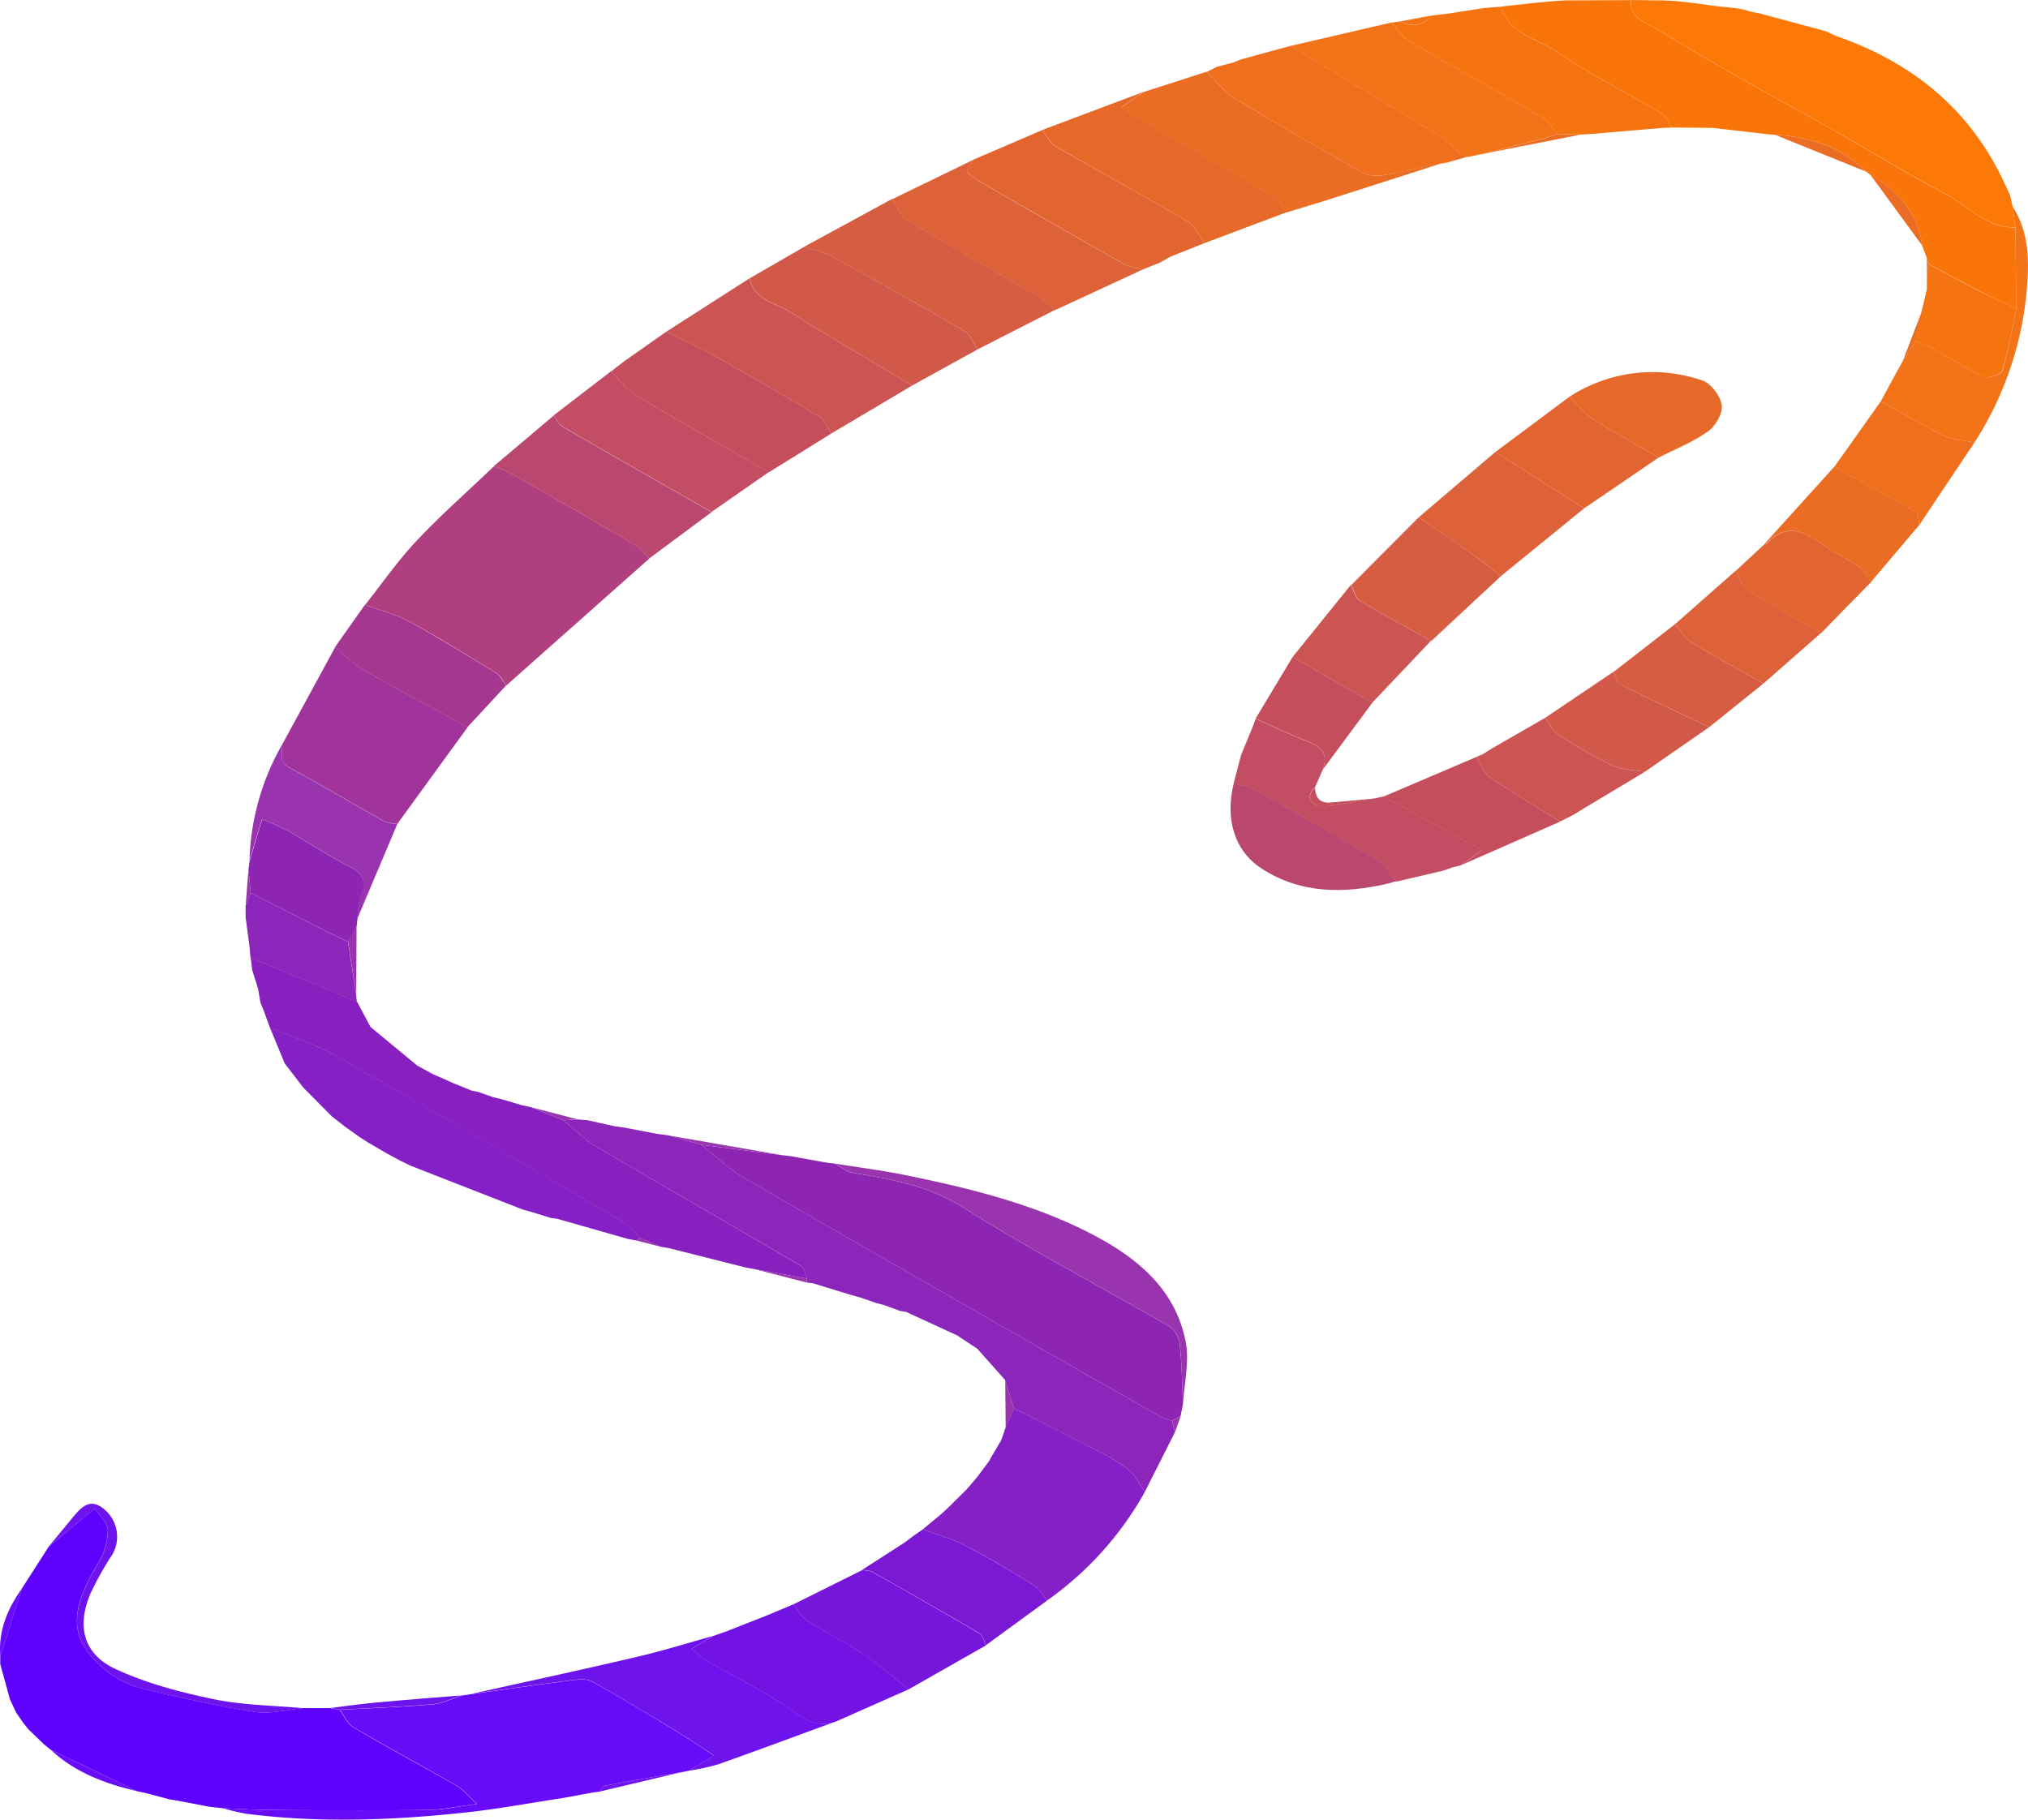 <svg id="Calque_1" data-name="Calque 1" xmlns="http://www.w3.org/2000/svg" viewBox="0 0 499.62 448.37"><defs><style>.cls-1{fill:#5f02fd;}.cls-2{fill:#8e25b2;}.cls-3{fill:#b03f80;}.cls-4{fill:#8c25b9;}.cls-5{fill:#670bf8;}.cls-6{fill:#fc7807;}.cls-7{fill:#f97509;}.cls-8{fill:#8720bf;}.cls-9{fill:#8420c6;}.cls-10{fill:#a0349a;}.cls-11{fill:#cc5453;}.cls-12{fill:#6f13ed;}.cls-13{fill:#eb6c23;}.cls-14{fill:#dd6239;}.cls-15{fill:#f37318;}.cls-16{fill:#ef6f1d;}.cls-17{fill:#e26430;}.cls-18{fill:#d25849;}.cls-19{fill:#f67410;}.cls-20{fill:#d75d42;}.cls-21{fill:#e6692a;}.cls-22{fill:#c54e5c;}.cls-23{fill:#7213e4;}.cls-24{fill:#c34e63;}.cls-25{fill:#ba476f;}.cls-26{fill:#7716db;}.cls-27{fill:#9933ae;}.cls-28{fill:#a53791;}.cls-29{fill:#7b18d4;}</style></defs><title>favicon</title><path class="cls-1" d="M100.12,615.68l-2.1-.33-5.94-1.58L90,613.33,68.73,603.11l-1.66-1.33L63.16,598c-.42-.55-.85-1.09-1.28-1.63L60.24,594l-1.54-3.27L56.3,582v-2l5.4-16.72L68.29,553l11.37-9.37c1.15,1.88,3.12,3.64,3.13,5.43a15.57,15.57,0,0,1-2.22,7.8c-7.43,12.24-7.33,19,1.35,26.38a22.33,22.33,0,0,0,8.68,4.59c9.38,2.33,18.84,4.43,28.38,5.94,3.87.61,8-.55,12-.91l6.59,0,2.32.41c1.1,1.46,1.9,3.45,3.36,4.3,8.43,5,17,9.57,25.51,14.45,1.58.9,2.77,2.47,4.93,4.47-4.94.62-8.65,1.42-12.37,1.47-12.65.16-25.3.1-38,0-4.07,0-8.15-.28-12.23-.43l-3.17-.35Z" transform="translate(-56.24 -171.97)"/><path class="cls-2" d="M347.69,517.87c-.2,1-.41,2.07-.61,3.1L345,522a14.4,14.4,0,0,1-2.8-.94q-17.94-10.17-35.83-20.41c-22.26-12.77-44.55-25.49-66.72-38.42-3.84-2.24-7.12-5.43-10.66-8.18l19.75,2.54,2.22.25,8.85,1.6,2.15.25c1.37.77,2.67,2,4.14,2.23,9.51,1.61,18.72,3.07,27.37,8.54,16.48,10.42,33.82,19.48,50.71,29.26a6.25,6.25,0,0,1,2.67,4.16C347.41,507.85,347.45,512.87,347.69,517.87Z" transform="translate(-56.24 -171.97)"/><path class="cls-3" d="M216.23,309.58,181,340.85c-.81-1-1.41-2.36-2.45-3-7.05-4.34-14.08-8.72-21.35-12.68-3.41-1.86-7.31-2.81-11-4.17,4.2-5.3,8.08-10.9,12.7-15.81,6-6.37,12.61-12.19,18.95-18.25a21.91,21.91,0,0,1,3.69,1.34q15.67,8.91,31.25,18C214.09,307.06,215.07,308.46,216.23,309.58Z" transform="translate(-56.24 -171.97)"/><path class="cls-4" d="M229,454.05c3.54,2.75,6.82,5.94,10.66,8.18,22.17,12.93,44.46,25.65,66.72,38.42q17.89,10.26,35.83,20.41a14.4,14.4,0,0,0,2.8.94c.22,1,.45,1.92.68,2.88q-3.7,7.36-7.42,14.72c-1.21-1.76-2.12-3.88-3.7-5.2a41,41,0,0,0-7.52-4.71c-7-3.64-14-7.14-21-10.69-.74-2.33-1.47-4.67-2.2-7L297,504.3,292,501l-2-.92-10.6-4.88L278,495l-3.79-1.4L272,493l-3.86-1.33-2.14-.58-9.44-2.9L255,488c0-.34,0-.67,0-1-.45-1.06-.6-2.63-1.4-3.09-16.78-9.86-33.68-19.53-50.45-29.42-3-1.75-5.44-4.31-8.15-6.5l3.49-.19L201,448l6.75,1.5,2.22.3,7.87,1.51,3.12.43Z" transform="translate(-56.24 -171.97)"/><path class="cls-5" d="M111.18,617.54c4.08.15,8.16.42,12.23.43,12.66.06,25.31.12,38,0,3.72,0,7.43-.85,12.37-1.47-2.16-2-3.35-3.57-4.93-4.47-8.46-4.88-17.08-9.5-25.51-14.45-1.46-.85-2.26-2.84-3.36-4.3,7.6-.42,15.21-.68,22.79-1.33,2.47-.21,4.86-1.43,7.28-2.19l2.15-.32c8.36-1.17,16.71-2.38,25.08-3.45,1.6-.2,3.57-.37,4.87.35,6.77,3.77,13.41,7.78,20,11.79,3.37,2,6.63,4.26,10,6.42L226,608.28l-2.1.41c-6.23,1.08-12.45,2.13-18.66,3.29-.49.09-.83.94-1.23,1.44l-2.1.3L195,615c-8.15,1.23-16.26,2.76-24.45,3.62-17.87,1.9-35.79,2.57-53.69.26A57.14,57.14,0,0,1,111.18,617.54Z" transform="translate(-56.24 -171.97)"/><path class="cls-6" d="M551.41,220l.66,2.85c.22,1.72.45,3.44.67,5.15-7.24.17-11.77-5.44-17.49-8.43-9.48-4.95-18.57-10.62-27.88-15.9-6.86-3.9-13.84-7.59-20.69-11.5-7.44-4.24-14.85-8.52-22.14-13-2.79-1.71-6.79-2.62-6.54-7.2l8,.11,2.88.12,5.09.58,4.8.66L484,174l1.84.35,2.15.58,1.87.37L506,179.65l2.49,1.16c18.9,6.52,33.29,18.17,41.72,36.62Z" transform="translate(-56.24 -171.97)"/><path class="cls-7" d="M458,172c-.25,4.58,3.75,5.49,6.54,7.2,7.29,4.48,14.7,8.76,22.14,13,6.85,3.91,13.83,7.6,20.69,11.5,9.31,5.28,18.4,11,27.88,15.9,5.72,3,10.25,8.6,17.49,8.43q.13,10,.26,20c-2.81-1.31-5.66-2.54-8.41-4-4.47-2.29-8.88-4.7-13.31-7.07l-.36-1.47-1.14-3c-1-8.19-6-13.48-12.79-17.46l-1-.77c-6.22-6.15-13.92-8.62-22.44-9.07l-1.58-.12-13.78-1.58L468,203.38c-.76-1.17-1.26-2.78-2.33-3.42-8.7-5.18-17.81-9.74-26.17-15.42-4.72-3.21-11.59-4.16-13.49-10.94l2.12-.24,5.84-.65,5.09-.48,2.88-.16Z" transform="translate(-56.24 -171.97)"/><path class="cls-8" d="M195,448c2.71,2.19,5.19,4.75,8.15,6.5,16.77,9.89,33.67,19.56,50.45,29.42.8.46,1,2,1.4,3.09l-12.87-2.32-2.13-.38-18.81-4.75-2.19-.38L214,477c-1.66-1.48-3.13-3.29-5-4.39-23.17-13.52-46.34-27-69.68-40.28-5.21-3-11.05-4.81-16.6-7.18-.51-1.39-1-2.79-1.52-4.18L120.4,419c-.2-1.13-.39-2.26-.58-3.4l-1.45-4.6-.36-3c4.24,1.73,8.49,3.43,12.72,5.19,4.5,1.87,9,3.79,13.48,5.69l0-.09,3.3,6.22,11.5,9.51,2.36,1.3,1.64.89,2.5,1.07,2.51,1.14,4.55,1.83L174,441l3.83,1.36,2.12.5,4.9,1.46,2.12.45Z" transform="translate(-56.24 -171.97)"/><path class="cls-9" d="M306.05,519c7,3.55,14,7,21,10.69a41,41,0,0,1,7.52,4.71c1.58,1.32,2.49,3.44,3.7,5.2a80.78,80.78,0,0,1-24.11,26.77c-1.09-1.31-1.94-3-3.31-3.86-5.44-3.38-10.95-6.68-16.63-9.63-3.35-1.73-7.08-2.74-10.64-4.07l4.6-3.82,1.77-1.64,4.43-4.38,2.56-3,1.5-2c.5-.66,1-1.33,1.49-2l.54-1,2.43-4.11,1-2.88Z" transform="translate(-56.24 -171.97)"/><path class="cls-10" d="M125.8,355.35l13-23.89c2.2,1.81,4.2,4,6.64,5.36,8.58,4.92,17.32,9.58,26,14.34L154.11,375a11.75,11.75,0,0,1-3.32-.73c-7.75-4.33-15.36-8.91-23.16-13.12C124.76,359.65,125.84,357.46,125.8,355.35Z" transform="translate(-56.24 -171.97)"/><path class="cls-9" d="M122.71,425.1c5.55,2.37,11.39,4.22,16.6,7.18C162.65,445.52,185.82,459,209,472.56c1.89,1.1,3.36,2.91,5,4.4l-.89.7-2.12-.39-17.53-5-1.49-.18-4.8-1.49L185,470l-27.49-10.74L155,458.05l-3.38-1.82L147,453.54l-2.17-1.39L141,449.41l-3-2.36L131,440,126.38,434Z" transform="translate(-56.24 -171.97)"/><path class="cls-11" d="M281,266.94l-20,11.87c-.91-1.39-1.51-3.3-2.79-4.08-8.3-5-16.7-9.9-25.17-14.66-4.12-2.31-8.44-4.25-12.67-6.36l20.5-13.14c1.1,5.35,6.3,6,9.89,8.22C260.7,255.05,270.88,260.92,281,266.94Z" transform="translate(-56.24 -171.97)"/><path class="cls-12" d="M226,608.28l6.16-3.77c-3.35-2.16-6.61-4.38-10-6.42-6.64-4-13.28-8-20-11.79-1.3-.72-3.27-.55-4.87-.35-8.37,1.07-16.72,2.28-25.08,3.45,13.72-3.06,27.47-6,41.16-9.22,6.25-1.46,12.39-3.39,18.57-5.11l-5.34,3.16a48,48,0,0,0,4,3.06c6.88,4,14.12,7.47,20.58,12,3.66,2.59,6.73,4.49,11.13,2.8-9.72,3.56-19.4,7.18-29.16,10.63A56,56,0,0,1,226,608.28Z" transform="translate(-56.24 -171.97)"/><path class="cls-13" d="M411.41,212.21q-14.3,4.59-28.58,9.17c-3.26,1-6.54,2-9.81,3-.76-1.15-1.25-2.76-2.32-3.4-8.68-5.17-17.49-10.14-26.23-15.22-3.89-2.27-7.72-4.65-12.06-7.27l5.58-3.85,15.55-5c2.19,2.15,4.06,4.8,6.6,6.35,10.48,6.38,21.12,12.49,31.8,18.52a8.2,8.2,0,0,0,4.94.64C401.75,214.31,406.57,213.2,411.41,212.21Z" transform="translate(-56.24 -171.97)"/><path class="cls-14" d="M337.77,238.38l-21.58,10a38.5,38.5,0,0,0-4.25-3.34c-10.72-6.28-21.56-12.36-32.19-18.78-1.68-1-2.51-3.43-3.74-5.19l20-9.71c-.54,1-1.08,1.93-1.64,2.95a21.56,21.56,0,0,0,2.42,1.92c12.06,7,24.13,13.91,36.25,20.76C334.43,237.75,336.18,237.92,337.77,238.38Z" transform="translate(-56.24 -171.97)"/><path class="cls-15" d="M421,210l-3.19.64L416,210c-1.65-1.49-3.12-3.27-5-4.41-12.25-7.5-24.58-14.87-36.88-22.29L399,177.52c1.5,1.57,2.74,3.58,4.54,4.64,10.82,6.33,21.8,12.38,32.64,18.7,1.55.9,2.56,2.73,3.83,4.12-1.1.36-2.18.77-3.3,1.05C431.49,207.36,426.26,208.65,421,210Z" transform="translate(-56.24 -171.97)"/><path class="cls-16" d="M374.14,183.28c12.3,7.42,24.63,14.79,36.88,22.29,1.86,1.14,3.33,2.92,5,4.41l-3,2-1.63.27c-4.83,1-9.65,2.1-14.52,2.89a8.2,8.2,0,0,1-4.94-.64c-10.68-6-21.32-12.14-31.8-18.52-2.54-1.55-4.41-4.2-6.6-6.35l.1,0,2.36-1.18,4.15-1.1,1.85-.75Z" transform="translate(-56.24 -171.97)"/><path class="cls-17" d="M337.77,238.38c-1.59-.46-3.34-.63-4.74-1.42-12.12-6.85-24.19-13.81-36.25-20.76a21.56,21.56,0,0,1-2.42-1.92c.56-1,1.1-2,1.64-2.95l17-7.3c1.07,1.36,1.88,3.19,3.27,4,10.77,6.23,21.72,12.15,32.45,18.46,1.84,1.09,2.87,3.55,4.27,5.38l-8.37,3.33L342,236.68Z" transform="translate(-56.24 -171.97)"/><path class="cls-18" d="M281,266.94c-10.09-6-20.27-11.89-30.21-18.15-3.59-2.27-8.79-2.87-9.89-8.22l13.46-7.78c2.15.7,4.47,1.07,6.42,2.13C271.9,241,283,247.24,294,253.63c1.39.81,2,3,3,4.48Z" transform="translate(-56.24 -171.97)"/><path class="cls-19" d="M440,205c-1.27-1.39-2.28-3.22-3.83-4.12-10.84-6.32-21.82-12.37-32.64-18.7-1.8-1.06-3-3.07-4.54-4.64l2.1-.27c3,1.4,5.67,1.19,7.9-1.46l4.12-.51,8.87-1.37,4.05-.31c1.9,6.78,8.77,7.73,13.49,10.94,8.36,5.68,17.47,10.24,26.17,15.42,1.07.64,1.57,2.25,2.33,3.42l-2.28.09L448,205l-2.59.13Z" transform="translate(-56.24 -171.97)"/><path class="cls-20" d="M297,258.11c-1-1.52-1.6-3.67-3-4.48-11-6.39-22.11-12.59-33.26-18.71-1.95-1.06-4.27-1.43-6.42-2.13L276,221c1.23,1.77,2.06,4.18,3.74,5.2,10.63,6.42,21.47,12.5,32.19,18.78a38.5,38.5,0,0,1,4.25,3.34Z" transform="translate(-56.24 -171.97)"/><path class="cls-21" d="M353,231.87c-1.4-1.83-2.43-4.29-4.27-5.38C338,220.18,327.05,214.26,316.28,208c-1.39-.81-2.2-2.64-3.27-4l25-9.41-5.58,3.85c4.34,2.62,8.17,5,12.06,7.27,8.74,5.08,17.55,10,26.23,15.22,1.07.64,1.56,2.25,2.32,3.4Z" transform="translate(-56.24 -171.97)"/><path class="cls-22" d="M220.37,253.71c4.23,2.11,8.55,4,12.67,6.36,8.47,4.76,16.87,9.62,25.17,14.66,1.28.78,1.88,2.69,2.79,4.08l-15.33,9.53c-11-6.32-22-12.53-32.84-19-2.34-1.4-4-3.89-6-5.87l.71-.57L210,261Z" transform="translate(-56.24 -171.97)"/><path class="cls-23" d="M262.29,596.12c-4.4,1.69-7.47-.21-11.13-2.8-6.46-4.56-13.7-8-20.58-12a48,48,0,0,1-4-3.06l5.34-3.16,3.48-1.23,9.59-3.77,6.75-2.83c1.08,1.37,1.9,3.15,3.29,4,4.46,2.86,9.28,5.19,13.68,8.13,4,2.66,7.62,5.86,11.41,8.82Z" transform="translate(-56.24 -171.97)"/><path class="cls-24" d="M382.14,361.58,380.19,366c-2.52,2.4-.89,4.46,1.33,4.45,4.49,0,9-1.12,13.45-1.77l2.15-.47,24.24,13.2L416,385.24l-2.14.51-1.87.71-11.77,2.75c-1.58-1.82-2.84-4.17-4.8-5.35-10.11-6-20.37-11.79-30.64-17.54-1.36-.76-3.08-.87-4.63-1.28L362,358c1-2.39,2-4.79,2.95-7.18.21-.59.43-1.17.65-1.76,4.27,1.9,8.46,4,12.83,5.63C381.91,356,383.47,357.88,382.14,361.58Z" transform="translate(-56.24 -171.97)"/><path class="cls-24" d="M206.81,263.42c2,2,3.68,4.47,6,5.87,10.85,6.52,21.88,12.73,32.84,19l-14.1,9.82c-12.3-7-24.6-14-36.85-21.1-.9-.52-1.36-1.81-2-2.74Z" transform="translate(-56.24 -171.97)"/><path class="cls-25" d="M192.7,274.32c.66.93,1.12,2.22,2,2.74,12.25,7.1,24.55,14.09,36.85,21.1l-15.35,11.41c-1.15-1.11-2.13-2.51-3.47-3.3q-15.56-9.11-31.25-18a21.91,21.91,0,0,0-3.69-1.34Z" transform="translate(-56.24 -171.97)"/><path class="cls-26" d="M280.09,588.24c-3.79-3-7.42-6.16-11.41-8.82-4.4-2.94-9.22-5.27-13.68-8.13-1.39-.9-2.21-2.68-3.29-4l16.84-8.39a6.84,6.84,0,0,1,2.44.34c8.9,5,17.78,10.08,26.59,15.26.81.48,1.05,1.92,1.55,2.91Z" transform="translate(-56.24 -171.97)"/><path class="cls-27" d="M347.69,517.87c-.24-5-.28-10-.82-15a6.25,6.25,0,0,0-2.67-4.16c-16.89-9.78-34.23-18.84-50.71-29.26-8.65-5.47-17.86-6.93-27.37-8.54-1.47-.25-2.77-1.46-4.14-2.23,6,1,12.11,1.74,18.1,3,15.49,3.2,30.85,7,45,14.31,11.13,5.78,20.62,13.43,23.23,26.42C349.32,507.31,348,512.7,347.69,517.87Z" transform="translate(-56.24 -171.97)"/><path class="cls-14" d="M405.76,299.43l18.88-16.09,21.86,13.9L426,313.93c-2.31-1.8-4.56-3.7-7-5.39C414.64,305.44,410.18,302.46,405.76,299.43Z" transform="translate(-56.24 -171.97)"/><path class="cls-28" d="M171.38,351.16c-8.67-4.76-17.41-9.42-26-14.34-2.44-1.4-4.44-3.55-6.64-5.36q3.7-5.23,7.4-10.46c3.69,1.36,7.59,2.31,11,4.17,7.27,4,14.3,8.34,21.35,12.68,1,.64,1.64,2,2.45,3Z" transform="translate(-56.24 -171.97)"/><path class="cls-29" d="M299.13,577.36c-.5-1-.74-2.43-1.55-2.91-8.81-5.18-17.69-10.24-26.59-15.26a6.84,6.84,0,0,0-2.44-.34L279.2,552l1.78-1.36c.87-.61,1.74-1.22,2.62-1.82,3.55,1.33,7.28,2.34,10.63,4.07,5.68,3,11.19,6.25,16.63,9.63,1.37.85,2.22,2.55,3.31,3.86Z" transform="translate(-56.24 -171.97)"/><path class="cls-20" d="M405.76,299.43c4.42,3,8.88,6,13.26,9.11,2.39,1.69,4.64,3.59,7,5.39l-17.18,16c-5.86-3.27-11.78-6.43-17.52-9.89-1.11-.68-1.5-2.55-2.23-3.87Z" transform="translate(-56.24 -171.97)"/><path class="cls-17" d="M446.5,297.24l-21.86-13.9,18.27-13.62c1.9,1.86,3.57,4.1,5.77,5.51,5.26,3.37,10.77,6.35,16.18,9.49Z" transform="translate(-56.24 -171.97)"/><path class="cls-25" d="M360.18,365c1.55.41,3.27.52,4.63,1.28,10.27,5.75,20.53,11.51,30.64,17.54,2,1.18,3.22,3.53,4.8,5.35l-.06-.07-2.07.61c-10.77,2.45-21.32,2.57-31-3.68C360.41,381.71,358,373.92,360.18,365Z" transform="translate(-56.24 -171.97)"/><path class="cls-21" d="M464.86,284.72c-5.41-3.14-10.92-6.12-16.18-9.49-2.2-1.41-3.87-3.65-5.77-5.51a37.49,37.49,0,0,1,32.69-4c2.13.68,4.47,3.8,4.81,6.08.29,2-1.54,5.17-3.38,6.47C473.32,280.91,469,282.62,464.86,284.72Z" transform="translate(-56.24 -171.97)"/><path class="cls-15" d="M553,248q-.13-10-.26-20c-.22-1.71-.45-3.43-.67-5.15,3.78,5.86,4.1,12.45,3.61,19.06a82.76,82.76,0,0,1-13,39.09c-2.56-.54-5.36-.6-7.65-1.71-5.27-2.54-10.31-5.58-15.44-8.42q2.68-5,5.39-9.89l3.09-5a33.73,33.73,0,0,1,4,1.6c4.32,2.41,8.49,5.14,13,7.23,1.1.51,4.23-.59,4.51-1.52C551,258.29,551.9,253.11,553,248Z" transform="translate(-56.24 -171.97)"/><path class="cls-27" d="M125.8,355.35c0,2.11-1,4.3,1.83,5.84,7.8,4.21,15.41,8.79,23.16,13.12a11.75,11.75,0,0,0,3.32.73l-9.87,23.37c.26-1.94.14-4,.87-5.77,1.59-3.73.31-5.6-3.08-7.34-5.13-2.64-9.93-5.87-15-8.72a68,68,0,0,0-6.25-2.77c-1.14,3.78-2.11,7-3.07,10.15A60.72,60.72,0,0,1,125.8,355.35Z" transform="translate(-56.24 -171.97)"/><path class="cls-22" d="M416,385.24l5.33-3.79-24.24-13.2L420,358.48c1,1.67,1.61,3.93,3.07,4.92,5.71,3.88,11.69,7.35,17.57,11Z" transform="translate(-56.24 -171.97)"/><path class="cls-13" d="M529.1,301.3l-11.94,14.09c-.93-1.25-1.64-2.82-2.85-3.69-2.4-1.72-5.19-2.91-7.63-4.6-4.9-3.4-9.66-7.15-15.25-1.17-.08.09-.32,0-.48.05L508.12,287c6.73,3.65,13.49,7.25,20.12,11.06C528.92,298.49,528.83,300.2,529.1,301.3Z" transform="translate(-56.24 -171.97)"/><path class="cls-16" d="M529.1,301.3c-.27-1.1-.18-2.81-.86-3.2-6.63-3.81-13.39-7.41-20.12-11.06l11.47-16.17c5.13,2.84,10.17,5.88,15.44,8.42,2.29,1.11,5.09,1.17,7.65,1.71Z" transform="translate(-56.24 -171.97)"/><path class="cls-18" d="M477.32,351.14l-15.85,11c-2.73-.5-5.7-.47-8.13-1.61a112.71,112.71,0,0,1-13.27-7.62c-1.36-.88-2.11-2.7-3.14-4.08l16.85-11.35c.46,1,.64,2.64,1.42,3C462.52,344.18,469.94,347.63,477.32,351.14Z" transform="translate(-56.24 -171.97)"/><path class="cls-11" d="M389,316.13c.73,1.32,1.12,3.19,2.23,3.87,5.74,3.46,11.66,6.62,17.52,9.89l-14.46,15.24L374.7,333.85Z" transform="translate(-56.24 -171.97)"/><path class="cls-11" d="M436.93,348.84c1,1.38,1.78,3.2,3.14,4.08a112.71,112.71,0,0,0,13.27,7.62c2.43,1.14,5.4,1.11,8.13,1.61l-15,9L444,372.68l-3.38,1.7c-5.87-3.63-11.85-7.1-17.56-11-1.46-1-2.07-3.25-3.07-4.92l1.51-.63,2.48-1.54Z" transform="translate(-56.24 -171.97)"/><path class="cls-14" d="M468.91,325.76l14.94-13.16c.93,1.59,1.46,3.78,2.84,4.65,5.92,3.78,12.09,7.17,18.18,10.7L490.7,340.38c-5.91-3.34-11.9-6.55-17.69-10.09C471.34,329.27,470.26,327.3,468.91,325.76Z" transform="translate(-56.24 -171.97)"/><path class="cls-17" d="M504.87,328c-6.09-3.53-12.26-6.92-18.18-10.7-1.38-.87-1.91-3.06-2.84-4.65L491,306c.16,0,.4,0,.48-.05,5.59-6,10.35-2.23,15.25,1.17,2.44,1.69,5.23,2.88,7.63,4.6,1.21.87,1.92,2.44,2.85,3.69Q511,321.67,504.87,328Z" transform="translate(-56.24 -171.97)"/><path class="cls-20" d="M468.91,325.76c1.35,1.54,2.43,3.51,4.1,4.53,5.79,3.54,11.78,6.75,17.69,10.09l-13.38,10.76c-7.38-3.51-14.8-7-22.12-10.62-.78-.39-1-2-1.42-3Z" transform="translate(-56.24 -171.97)"/><path class="cls-2" d="M117.76,384c1-3.19,1.93-6.37,3.07-10.15a68,68,0,0,1,6.25,2.77c5,2.85,9.82,6.08,15,8.72,3.39,1.74,4.67,3.61,3.08,7.34-.73,1.73-.61,3.83-.87,5.77-.06.52-.11,1-.16,1.57q-1,2-2.08,4c-1.61-.76-3.24-1.47-4.83-2.27Q127.59,396.89,118,392l-.55-5.78Z" transform="translate(-56.24 -171.97)"/><path class="cls-19" d="M553,248c-1.1,5.11-2,10.29-3.49,15.29-.28.93-3.41,2-4.51,1.52-4.46-2.09-8.63-4.82-13-7.23a33.73,33.73,0,0,0-4-1.6q.85-3.78,1.73-7.57c.4-1.71.8-3.43,1.21-5.14l.27-6.3c4.43,2.37,8.84,4.78,13.31,7.07C547.34,245.46,550.19,246.69,553,248Z" transform="translate(-56.24 -171.97)"/><path class="cls-4" d="M118,392q9.57,4.88,19.14,9.74c1.59.8,3.22,1.51,4.83,2.27q1,6.5,2,13l.18,1.89c-4.49-1.9-9-3.82-13.48-5.69-4.23-1.76-8.48-3.46-12.72-5.19-.07-.84-.14-1.67-.2-2.51-.33-2.51-.65-5-1-7.54,0-1,0-1.92,0-2.89Z" transform="translate(-56.24 -171.97)"/><path class="cls-22" d="M374.7,333.85l19.63,11.28q-6.09,8.22-12.19,16.45c1.33-3.7-.23-5.63-3.73-6.94-4.37-1.64-8.56-3.73-12.83-5.63Z" transform="translate(-56.24 -171.97)"/><path class="cls-12" d="M131,592.88c-4,.36-8.18,1.52-12,.91-9.54-1.51-19-3.61-28.38-5.94a22.33,22.33,0,0,1-8.68-4.59c-8.68-7.38-8.78-14.14-1.35-26.38a15.57,15.57,0,0,0,2.22-7.8c0-1.79-2-3.55-3.13-5.43L68.29,553l5.69-6.9c2.35-2.83,4.57-5.47,8.46-1.77a8.78,8.78,0,0,1,1.45,10.73,75.29,75.29,0,0,0-5.35,9.55c-3.45,8.06-1.76,14.93,6.11,18.59,7.56,3.52,15.89,5.72,24.1,7.43C116,592.16,123.59,592.19,131,592.88Z" transform="translate(-56.24 -171.97)"/><path class="cls-12" d="M170,589.72c-2.42.76-4.81,2-7.28,2.19-7.58.65-15.19.91-22.79,1.33l-2.32-.41c3.72-.45,7.44-1,11.18-1.34C155.86,590.84,162.94,590.3,170,589.72Z" transform="translate(-56.24 -171.97)"/><path class="cls-27" d="M229,454.05l-8-2.28,27.77,4.82Z" transform="translate(-56.24 -171.97)"/><path class="cls-27" d="M157.49,459.28,185,470Z" transform="translate(-56.24 -171.97)"/><path class="cls-13" d="M493.57,205.2c8.52.45,16.22,2.92,22.44,9.07Z" transform="translate(-56.24 -171.97)"/><path class="cls-13" d="M440,205l5.41.18L421,210c5.23-1.31,10.46-2.6,15.68-3.93C437.83,205.75,438.91,205.34,440,205Z" transform="translate(-56.24 -171.97)"/><path class="cls-13" d="M517,215c6.77,4,11.77,9.27,12.79,17.46Z" transform="translate(-56.24 -171.97)"/><path class="cls-27" d="M144,417q-1-6.5-2-13,1-2,2.08-4Q144.05,408.48,144,417Z" transform="translate(-56.24 -171.97)"/><path class="cls-5" d="M68.73,603.11,90,613.33C82.17,611.49,74.75,608.76,68.73,603.11Z" transform="translate(-56.24 -171.97)"/><path class="cls-12" d="M204,613.42c.4-.5.74-1.35,1.23-1.44,6.21-1.16,12.43-2.21,18.66-3.29Z" transform="translate(-56.24 -171.97)"/><path class="cls-13" d="M448,205l17.74-1.56Z" transform="translate(-56.24 -171.97)"/><path class="cls-27" d="M221.19,479.56,240,484.31Z" transform="translate(-56.24 -171.97)"/><path class="cls-22" d="M395,368.72c-4.48.65-9,1.73-13.45,1.77-2.22,0-3.85-2.05-1.33-4.45.05,2.66,1.34,3.93,4,3.67Z" transform="translate(-56.24 -171.97)"/><path class="cls-5" d="M61.71,563.29,56.31,580C55.8,573.69,58.14,568.29,61.71,563.29Z" transform="translate(-56.24 -171.97)"/><path class="cls-27" d="M193.47,472.26l17.53,5Z" transform="translate(-56.24 -171.97)"/><path class="cls-13" d="M478.21,203.5,492,205.08Z" transform="translate(-56.24 -171.97)"/><path class="cls-27" d="M242.13,484.69,255,487c0,.33,0,.66,0,1Z" transform="translate(-56.24 -171.97)"/><path class="cls-27" d="M306.05,519,304,524q-.06-6-.11-12C304.58,514.33,305.31,516.67,306.05,519Z" transform="translate(-56.24 -171.97)"/><path class="cls-13" d="M529.8,248.41q-.87,3.79-1.73,7.57L525,261Z" transform="translate(-56.24 -171.97)"/><path class="cls-27" d="M195,448l-8-3.22,11.5,3Z" transform="translate(-56.24 -171.97)"/><path class="cls-27" d="M259.83,458.44l-8.85-1.6Z" transform="translate(-56.24 -171.97)"/><path class="cls-27" d="M279.42,495.23l10.6,4.88Z" transform="translate(-56.24 -171.97)"/><path class="cls-13" d="M531.28,237l-.27,6.3-.09-7.77Z" transform="translate(-56.24 -171.97)"/><path class="cls-27" d="M118,392l-1.23,3.07q.35-4.43.68-8.85Q117.77,389.09,118,392Z" transform="translate(-56.24 -171.97)"/><path class="cls-27" d="M217.87,451.34,210,449.83Z" transform="translate(-56.24 -171.97)"/><path class="cls-5" d="M56.3,582l2.4,8.73Z" transform="translate(-56.24 -171.97)"/><path class="cls-12" d="M245,570.07l-9.59,3.77Z" transform="translate(-56.24 -171.97)"/><path class="cls-5" d="M100.12,615.68l7.89,1.51Z" transform="translate(-56.24 -171.97)"/><path class="cls-15" d="M409,175.79c-2.23,2.65-4.92,2.86-7.9,1.46Z" transform="translate(-56.24 -171.97)"/><path class="cls-27" d="M256.55,488.19l9.44,2.9Z" transform="translate(-56.24 -171.97)"/><path class="cls-15" d="M422,173.91l-8.87,1.37Z" transform="translate(-56.24 -171.97)"/><path class="cls-27" d="M207.78,449.53,201,448Z" transform="translate(-56.24 -171.97)"/><path class="cls-27" d="M116.84,398c.32,2.51.64,5,1,7.54Q117.32,401.73,116.84,398Z" transform="translate(-56.24 -171.97)"/><path class="cls-27" d="M126.38,434,131,440Z" transform="translate(-56.24 -171.97)"/><path class="cls-22" d="M364.93,350.77c-1,2.39-2,4.79-2.95,7.18C363,355.56,363.94,353.16,364.93,350.77Z" transform="translate(-56.24 -171.97)"/><path class="cls-27" d="M213.12,477.66l.89-.7,5,2.22Z" transform="translate(-56.24 -171.97)"/><path class="cls-5" d="M92.08,613.77,98,615.35Z" transform="translate(-56.24 -171.97)"/><path class="cls-12" d="M195,615l6.88-1.27Z" transform="translate(-56.24 -171.97)"/><path class="cls-27" d="M184.87,444.33l-4.9-1.46Z" transform="translate(-56.24 -171.97)"/><path class="cls-27" d="M147.49,425l-3.3-6.22Z" transform="translate(-56.24 -171.97)"/><path class="cls-15" d="M434,172.71l-5.84.65Z" transform="translate(-56.24 -171.97)"/><path class="cls-13" d="M413,211.94l3-2,1.84.62Z" transform="translate(-56.24 -171.97)"/><path class="cls-27" d="M187.18,470.59l4.8,1.49Z" transform="translate(-56.24 -171.97)"/><path class="cls-27" d="M292,501l5,3.27Z" transform="translate(-56.24 -171.97)"/><path class="cls-15" d="M478.81,173.44l-4.8-.66Z" transform="translate(-56.24 -171.97)"/><path class="cls-5" d="M63.16,598l3.91,3.83Z" transform="translate(-56.24 -171.97)"/><path class="cls-27" d="M177.85,442.37,174,441Z" transform="translate(-56.24 -171.97)"/><path class="cls-27" d="M345.7,524.88c-.23-1-.46-1.92-.68-2.88l2.06-1Z" transform="translate(-56.24 -171.97)"/><path class="cls-27" d="M172.55,440.75,168,438.92Z" transform="translate(-56.24 -171.97)"/><path class="cls-4" d="M118.37,411l1.45,4.6C119.34,414.07,118.85,412.54,118.37,411Z" transform="translate(-56.24 -171.97)"/><path class="cls-27" d="M302.91,526.88,300.48,531Z" transform="translate(-56.24 -171.97)"/><path class="cls-27" d="M268.13,491.67,272,493Z" transform="translate(-56.24 -171.97)"/><path class="cls-27" d="M274.17,493.56,278,495Z" transform="translate(-56.24 -171.97)"/><path class="cls-27" d="M138,447.05l3,2.36Z" transform="translate(-56.24 -171.97)"/><path class="cls-27" d="M151.62,456.23l3.38,1.82Z" transform="translate(-56.24 -171.97)"/><path class="cls-27" d="M297,536l-2.56,3C295.25,538,296.1,537,297,536Z" transform="translate(-56.24 -171.97)"/><path class="cls-15" d="M442,172.07l-2.88.16Z" transform="translate(-56.24 -171.97)"/><path class="cls-15" d="M468.92,172.2l-2.88-.12Z" transform="translate(-56.24 -171.97)"/><path class="cls-27" d="M299.94,532c-.5.67-1,1.34-1.49,2C299,533.31,299.45,532.65,299.94,532Z" transform="translate(-56.24 -171.97)"/><path class="cls-15" d="M485.86,174.36,484,174Z" transform="translate(-56.24 -171.97)"/><path class="cls-27" d="M290,543.35,288.19,545Z" transform="translate(-56.24 -171.97)"/><path class="cls-22" d="M398.12,389.75l2.07-.61Z" transform="translate(-56.24 -171.97)"/><path class="cls-15" d="M551.41,220l-1.2-2.57Z" transform="translate(-56.24 -171.97)"/><path class="cls-22" d="M444,372.68l2.49-1.53Z" transform="translate(-56.24 -171.97)"/><path class="cls-27" d="M165.49,437.78l-2.5-1.07Z" transform="translate(-56.24 -171.97)"/><path class="cls-22" d="M424,356.31l-2.48,1.54Z" transform="translate(-56.24 -171.97)"/><path class="cls-27" d="M144.8,452.15l2.17,1.39Z" transform="translate(-56.24 -171.97)"/><path class="cls-14" d="M342,236.68l2.63-1.48Z" transform="translate(-56.24 -171.97)"/><path class="cls-13" d="M356,188.44l-2.36,1.18Z" transform="translate(-56.24 -171.97)"/><path class="cls-4" d="M120.4,419l.79,1.92Z" transform="translate(-56.24 -171.97)"/><path class="cls-24" d="M210,261l-2.48,1.85Z" transform="translate(-56.24 -171.97)"/><path class="cls-5" d="M60.24,594l1.64,2.33Z" transform="translate(-56.24 -171.97)"/><path class="cls-15" d="M489.88,175.31l-1.87-.37Z" transform="translate(-56.24 -171.97)"/><path class="cls-22" d="M412,386.46l1.87-.71Z" transform="translate(-56.24 -171.97)"/><path class="cls-27" d="M161.35,435.82l-2.36-1.3Z" transform="translate(-56.24 -171.97)"/><path class="cls-15" d="M508.49,180.81,506,179.65Z" transform="translate(-56.24 -171.97)"/><path class="cls-13" d="M362,186.59l-1.85.75Z" transform="translate(-56.24 -171.97)"/><path class="cls-27" d="M281,550.63,279.2,552Z" transform="translate(-56.24 -171.97)"/><script xmlns=""/></svg>